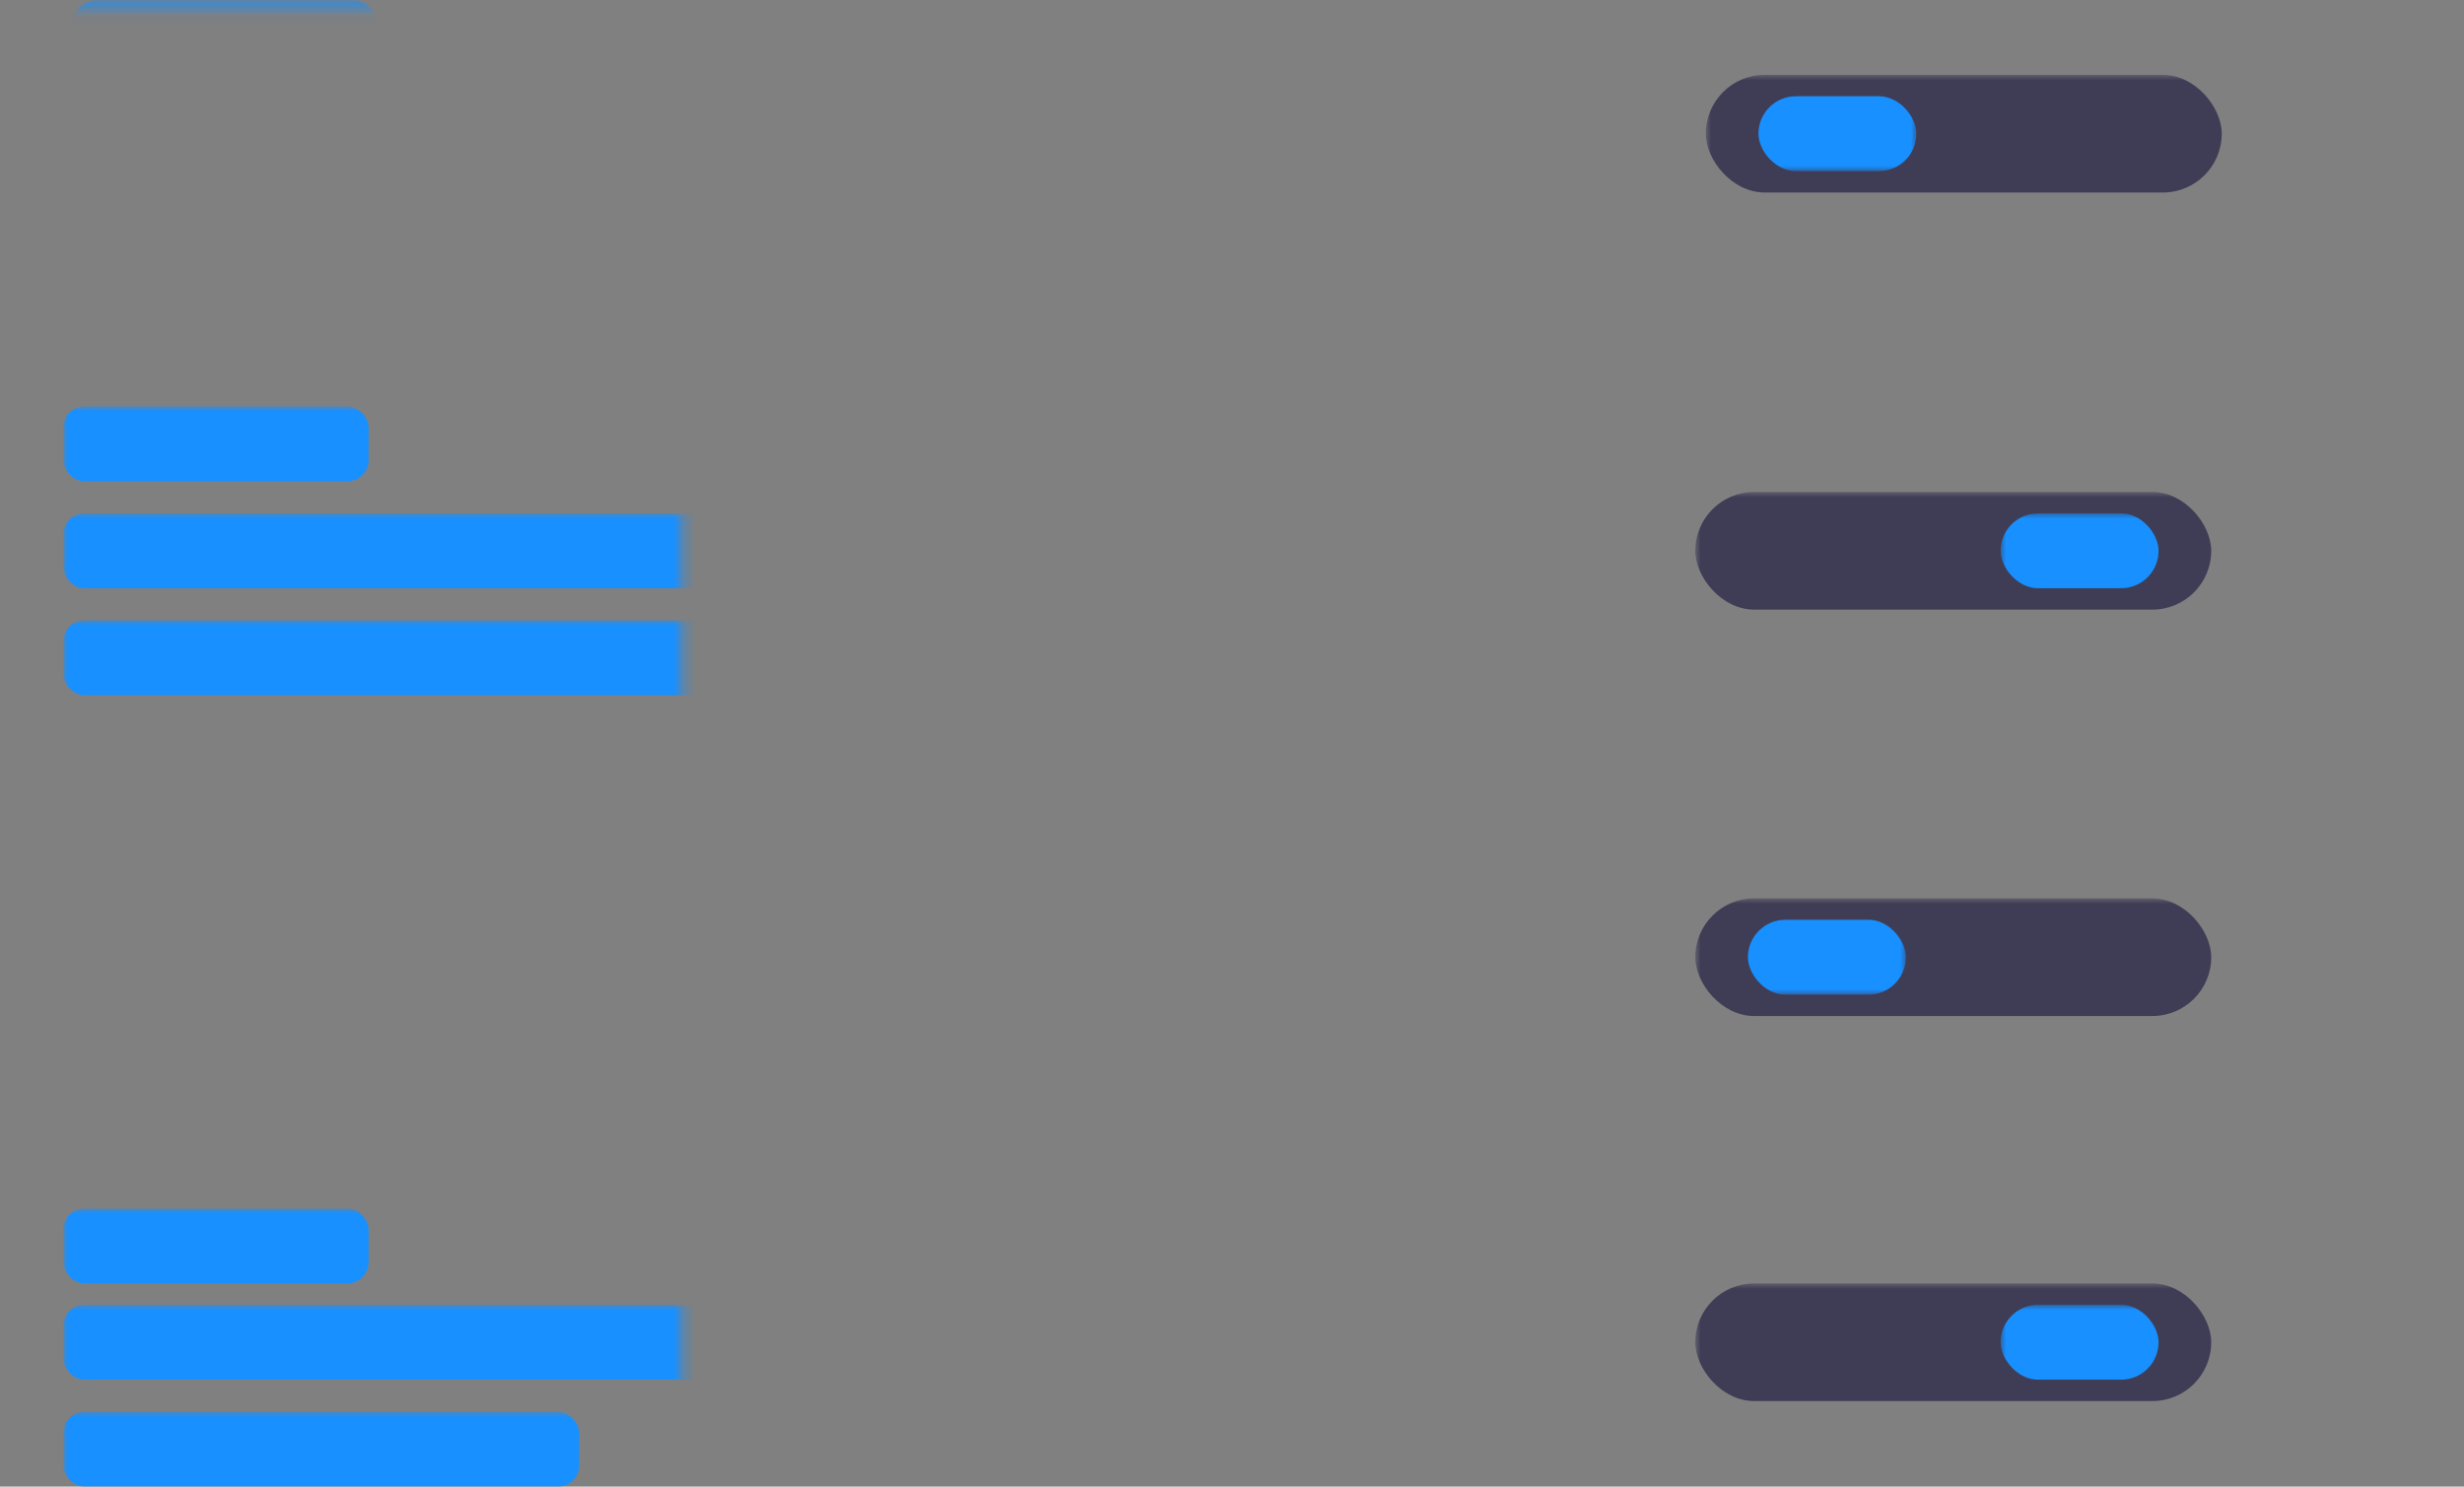 <?xml version="1.0" encoding="UTF-8"?>
<svg width="232px" height="140px" viewBox="0 0 232 140" version="1.1" xmlns="http://www.w3.org/2000/svg" xmlns:xlink="http://www.w3.org/1999/xlink">
    <rect x="0" y="0" width="232" height="140" fill="#808080" stroke="none"/>
    <!-- Generator: sketchtool 53.2 (72643) - https://sketchapp.com -->
    <title>8E8247CB-DF27-4CAB-97DF-9FCBACA39F5D</title>
    <desc>Created with sketchtool.</desc>
    <defs>
        <rect id="path-1" x="0" y="0" width="252" height="165"></rect>
    </defs>
    <g id="Docs" stroke="none" stroke-width="1" fill="none" fill-rule="evenodd">
        <g id="Docs-home-page-cards" transform="translate(-105, -140)">
            <g id="search-relevancy" transform="translate(95, 128)">
                <mask id="mask-2" fill="white">
                    <use xlink:href="#path-1"></use>
                </mask>
                <g id="Mask"></g>
                <rect id="Rectangle" fill="#3F3D56" fill-rule="nonzero" mask="url(#mask-2)" x="169.621" y="58.331" width="48.578" height="11.079" rx="5.54"></rect>
                <rect id="Rectangle" fill="#000000" fill-rule="nonzero" opacity="0.1" mask="url(#mask-2)" x="172.595" y="59.338" width="42.629" height="8.058" rx="4.029"></rect>
                <rect id="Rectangle" fill="#1890FF" fill-rule="nonzero" mask="url(#mask-2)" x="198.371" y="60.345" width="14.871" height="7.05" rx="3.525"></rect>
                <ellipse id="Oval" fill="#FFFFFF" fill-rule="nonzero" mask="url(#mask-2)" cx="206.797" cy="63.871" rx="2.478" ry="2.518"></ellipse>
                <rect id="Rectangle" fill="#3F3D56" fill-rule="nonzero" mask="url(#mask-2)" x="169.621" y="132.863" width="48.578" height="11.079" rx="5.54"></rect>
                <rect id="Rectangle" fill="#000000" fill-rule="nonzero" opacity="0.1" mask="url(#mask-2)" x="172.595" y="134.878" width="42.629" height="8.058" rx="4.029"></rect>
                <rect id="Rectangle" fill="#1890FF" fill-rule="nonzero" mask="url(#mask-2)" x="198.371" y="134.878" width="14.871" height="7.05" rx="3.525"></rect>
                <ellipse id="Oval" fill="#FFFFFF" fill-rule="nonzero" mask="url(#mask-2)" cx="206.797" cy="138.403" rx="2.478" ry="2.518"></ellipse>
                <rect id="Rectangle" fill="#1890FF" fill-rule="nonzero" mask="url(#mask-2)" x="15.957" y="50.273" width="28.75" height="7.05" rx="2"></rect>
                <rect id="Rectangle" fill="#1890FF" fill-rule="nonzero" mask="url(#mask-2)" x="15.957" y="60.345" width="78.319" height="7.05" rx="2"></rect>
                <rect id="Rectangle" fill="#1890FF" fill-rule="nonzero" mask="url(#mask-2)" x="15.957" y="70.417" width="78.319" height="7.05" rx="2"></rect>
                <g id="Group" opacity="0.5" mask="url(#mask-2)" fill="#1890FF" fill-rule="nonzero">
                    <g transform="translate(14.966, 88.547)" id="Rectangle">
                        <rect x="0" y="0.035" width="28.473" height="6.752" rx="2"></rect>
                        <rect x="0" y="9.531" width="59.018" height="6.752" rx="2"></rect>
                        <rect x="0" y="19.023" width="79.066" height="6.752" rx="2"></rect>
                    </g>
                </g>
                <rect id="Rectangle" fill="#1890FF" fill-rule="nonzero" mask="url(#mask-2)" x="15.957" y="125.813" width="28.75" height="7.05" rx="2"></rect>
                <rect id="Rectangle" fill="#1890FF" fill-rule="nonzero" mask="url(#mask-2)" x="15.957" y="134.878" width="78.319" height="7.05" rx="2"></rect>
                <rect id="Rectangle" fill="#1890FF" fill-rule="nonzero" mask="url(#mask-2)" x="15.957" y="144.95" width="48.578" height="7.05" rx="2"></rect>
                <path d="M11,82.504 L240.009,82.504" id="Path" stroke="#3F3D56" opacity="0.7" stroke-linecap="round" mask="url(#mask-2)"></path>
                <path d="M11,120.777 L240.009,120.777" id="Path" stroke="#3F3D56" opacity="0.7" stroke-linecap="round" mask="url(#mask-2)"></path>
                <rect id="Rectangle" fill="#3F3D56" fill-rule="nonzero" mask="url(#mask-2)" x="169.621" y="96.604" width="48.578" height="11.079" rx="5.54"></rect>
                <rect id="Rectangle" fill="#000000" fill-rule="nonzero" opacity="0.1" mask="url(#mask-2)" x="172.595" y="97.612" width="42.629" height="8.058" rx="4.029"></rect>
                <rect id="Rectangle" fill="#1890FF" fill-rule="nonzero" mask="url(#mask-2)" transform="translate(182.013, 102.144) rotate(180) translate(-182.013, -102.144) " x="174.578" y="98.619" width="14.871" height="7.05" rx="3.525"></rect>
                <ellipse id="Oval" fill="#FFFFFF" fill-rule="nonzero" mask="url(#mask-2)" cx="181.022" cy="102.144" rx="2.478" ry="2.518"></ellipse>
                <g id="Group" opacity="0.5" mask="url(#mask-2)" fill="#1890FF" fill-rule="nonzero">
                    <g transform="translate(16.948, 12)" id="Rectangle">
                        <rect x="0" y="0.035" width="28.473" height="6.752" rx="2"></rect>
                        <rect x="0" y="9.531" width="59.018" height="6.752" rx="2"></rect>
                        <rect x="0" y="19.023" width="79.066" height="6.752" rx="2"></rect>
                    </g>
                </g>
                <path d="M11.991,45.237 L241,45.237" id="Path" stroke="#3F3D56" opacity="0.7" stroke-linecap="round" mask="url(#mask-2)"></path>
                <rect id="Rectangle" fill="#3F3D56" fill-rule="nonzero" mask="url(#mask-2)" x="170.612" y="19.05" width="48.578" height="11.079" rx="5.54"></rect>
                <rect id="Rectangle" fill="#000000" fill-rule="nonzero" opacity="0.1" mask="url(#mask-2)" x="174.578" y="21.065" width="42.629" height="8.058" rx="4.029"></rect>
                <rect id="Rectangle" fill="#1890FF" fill-rule="nonzero" mask="url(#mask-2)" transform="translate(183.004, 24.59) rotate(180) translate(-183.004, -24.59) " x="175.569" y="21.065" width="14.871" height="7.05" rx="3.525"></rect>
                <ellipse id="Oval" fill="#FFFFFF" fill-rule="nonzero" mask="url(#mask-2)" cx="182.013" cy="24.59" rx="2.478" ry="2.518"></ellipse>
            </g>
        </g>
    </g>
</svg>